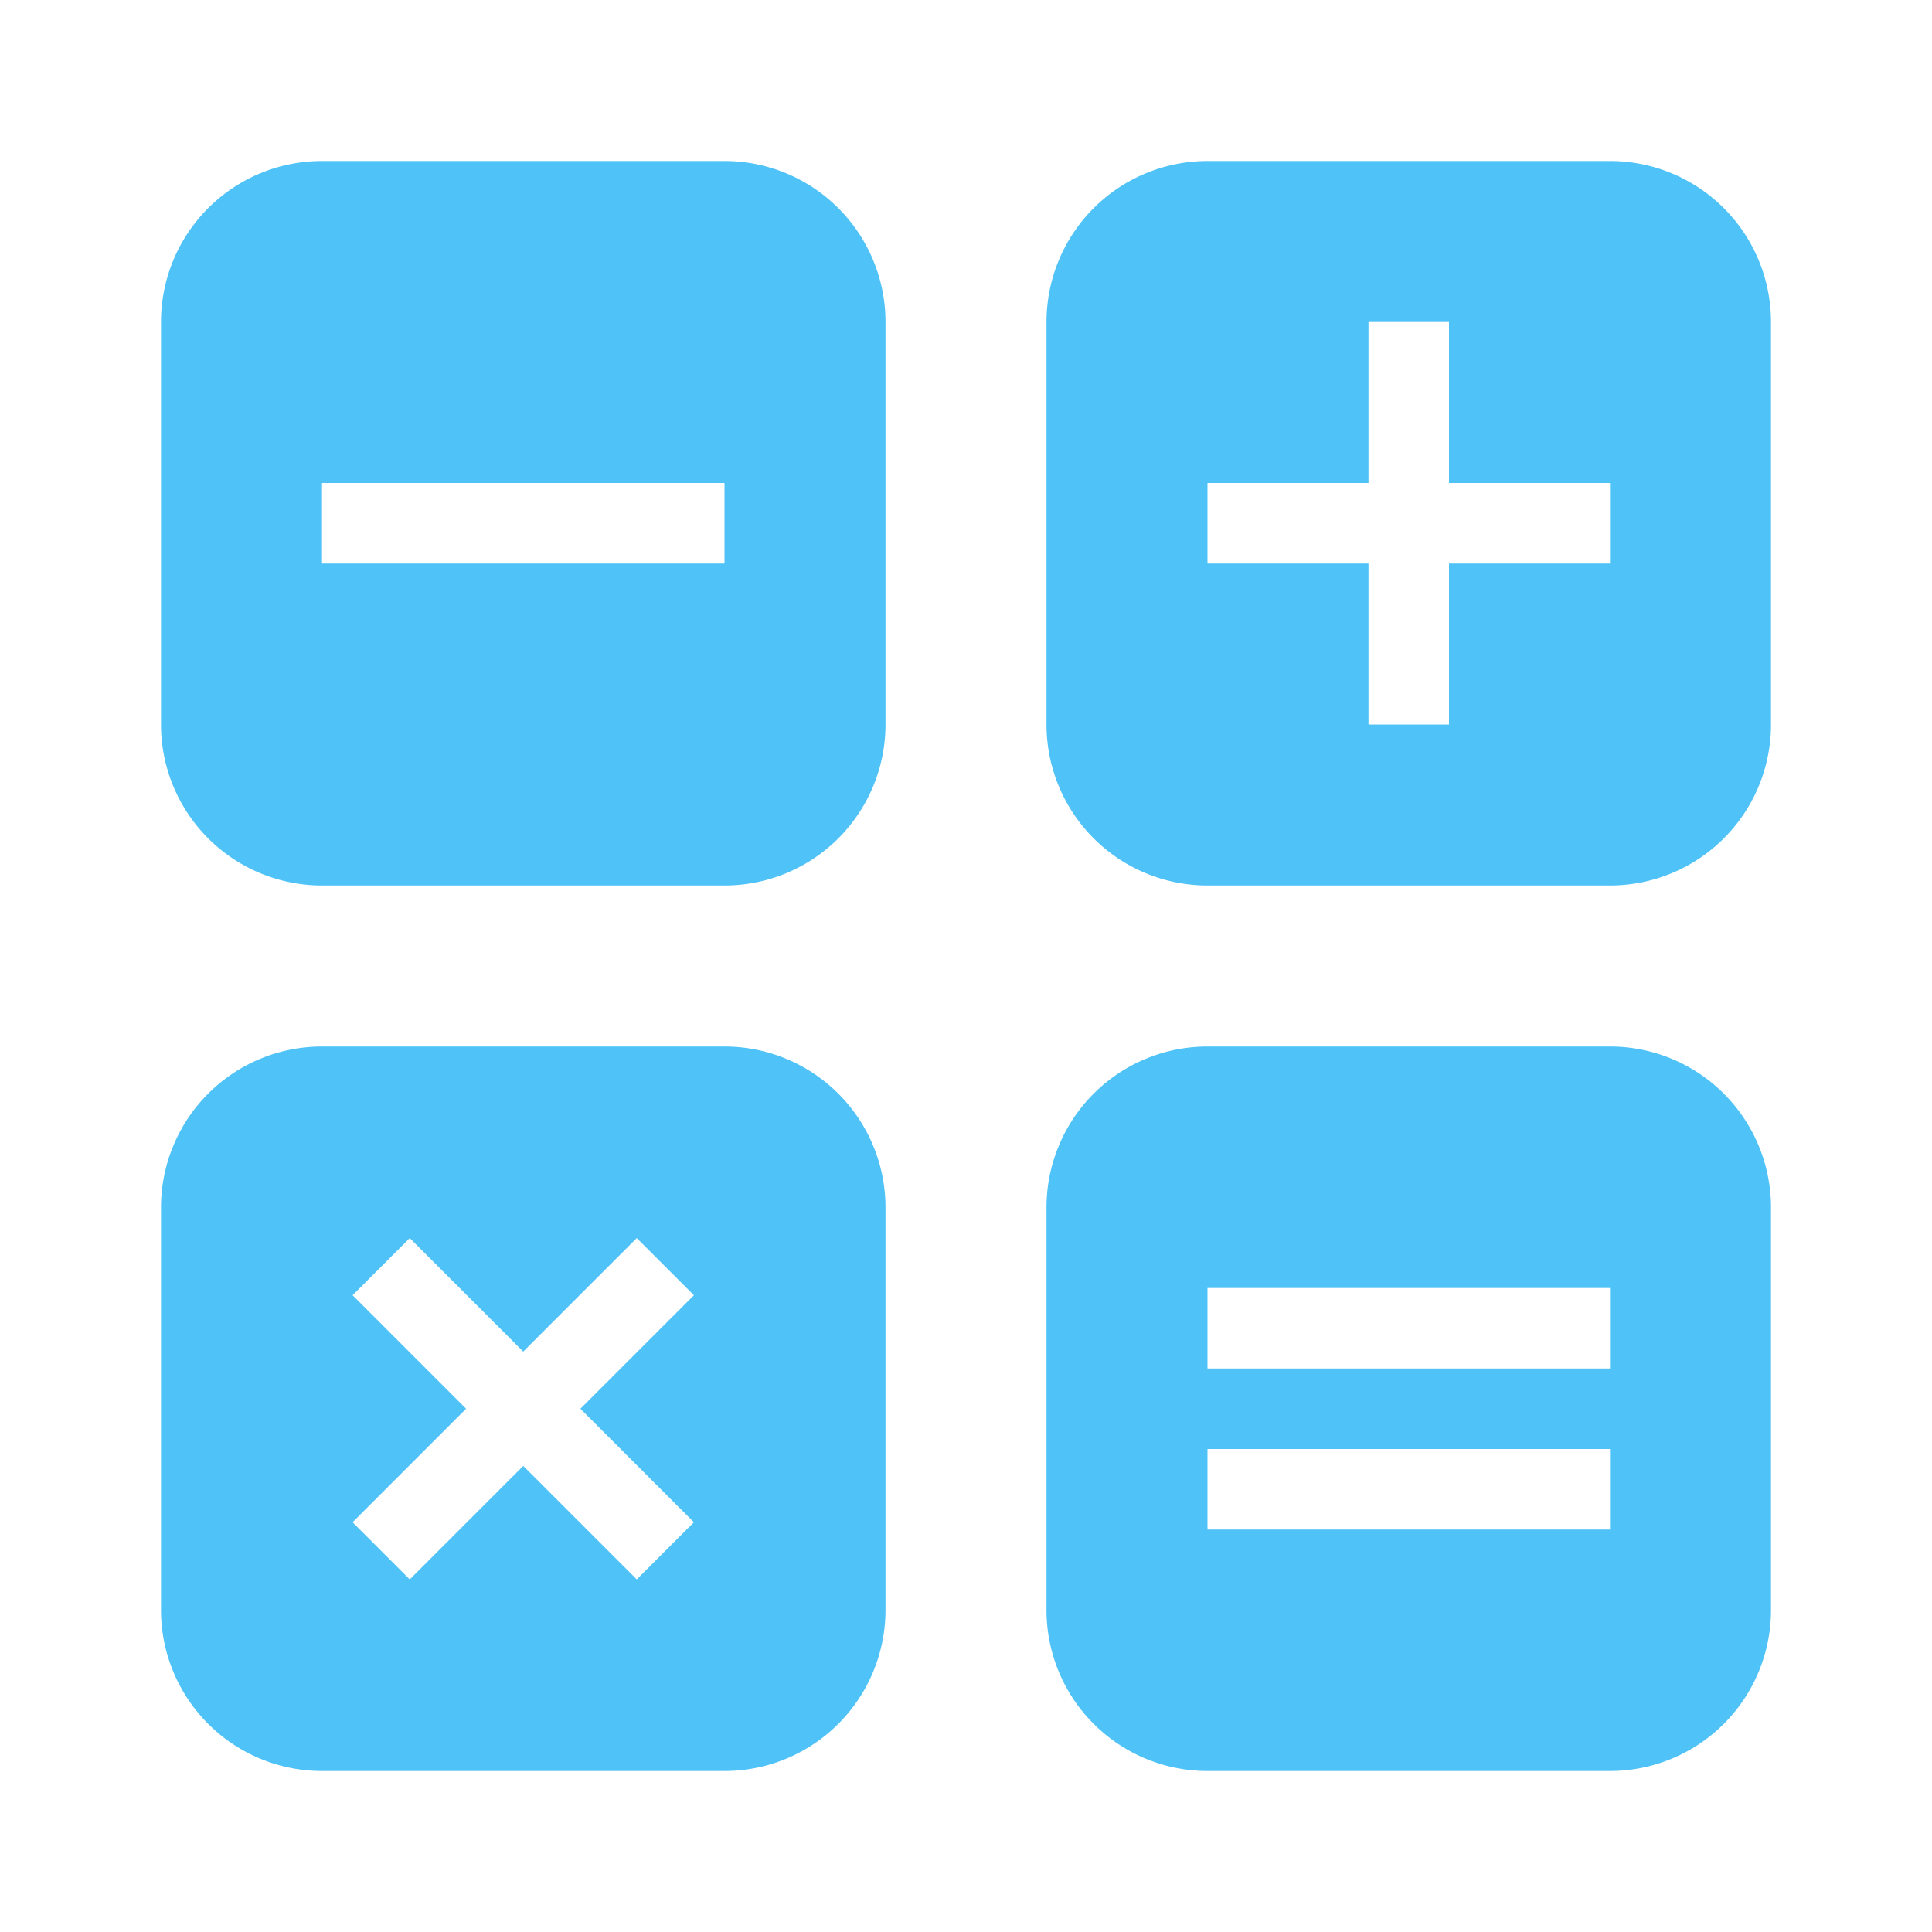 <svg xmlns="http://www.w3.org/2000/svg" xmlns:xlink="http://www.w3.org/1999/xlink" width="16" height="16" fill="#4FC3F7" version="1.1" viewBox="0 0 24 24"><path d="M9,2H4A2,2 0 0,0 2,4V9A2,2 0 0,0 4,11H9A2,2 0 0,0 11,9V4A2,2 0 0,0 9,2M9,7H4V6H9V7M20,13H15A2,2 0 0,0 13,15V20A2,2 0 0,0 15,22H20A2,2 0 0,0 22,20V15A2,2 0 0,0 20,13M20,19H15V18H20V19M20,17H15V16H20V17M20,2H15A2,2 0 0,0 13,4V9A2,2 0 0,0 15,11H20A2,2 0 0,0 22,9V4A2,2 0 0,0 20,2M20,7H18V9H17V7H15V6H17V4H18V6H20V7M9,13H4A2,2 0 0,0 2,15V20A2,2 0 0,0 4,22H9A2,2 0 0,0 11,20V15A2,2 0 0,0 9,13M8.62,18.91L7.91,19.62L6.5,18.21L5.09,19.62L4.38,18.91L5.79,17.5L4.38,16.09L5.09,15.38L6.5,16.79L7.91,15.38L8.62,16.09L7.21,17.5L8.62,18.91Z"/></svg>